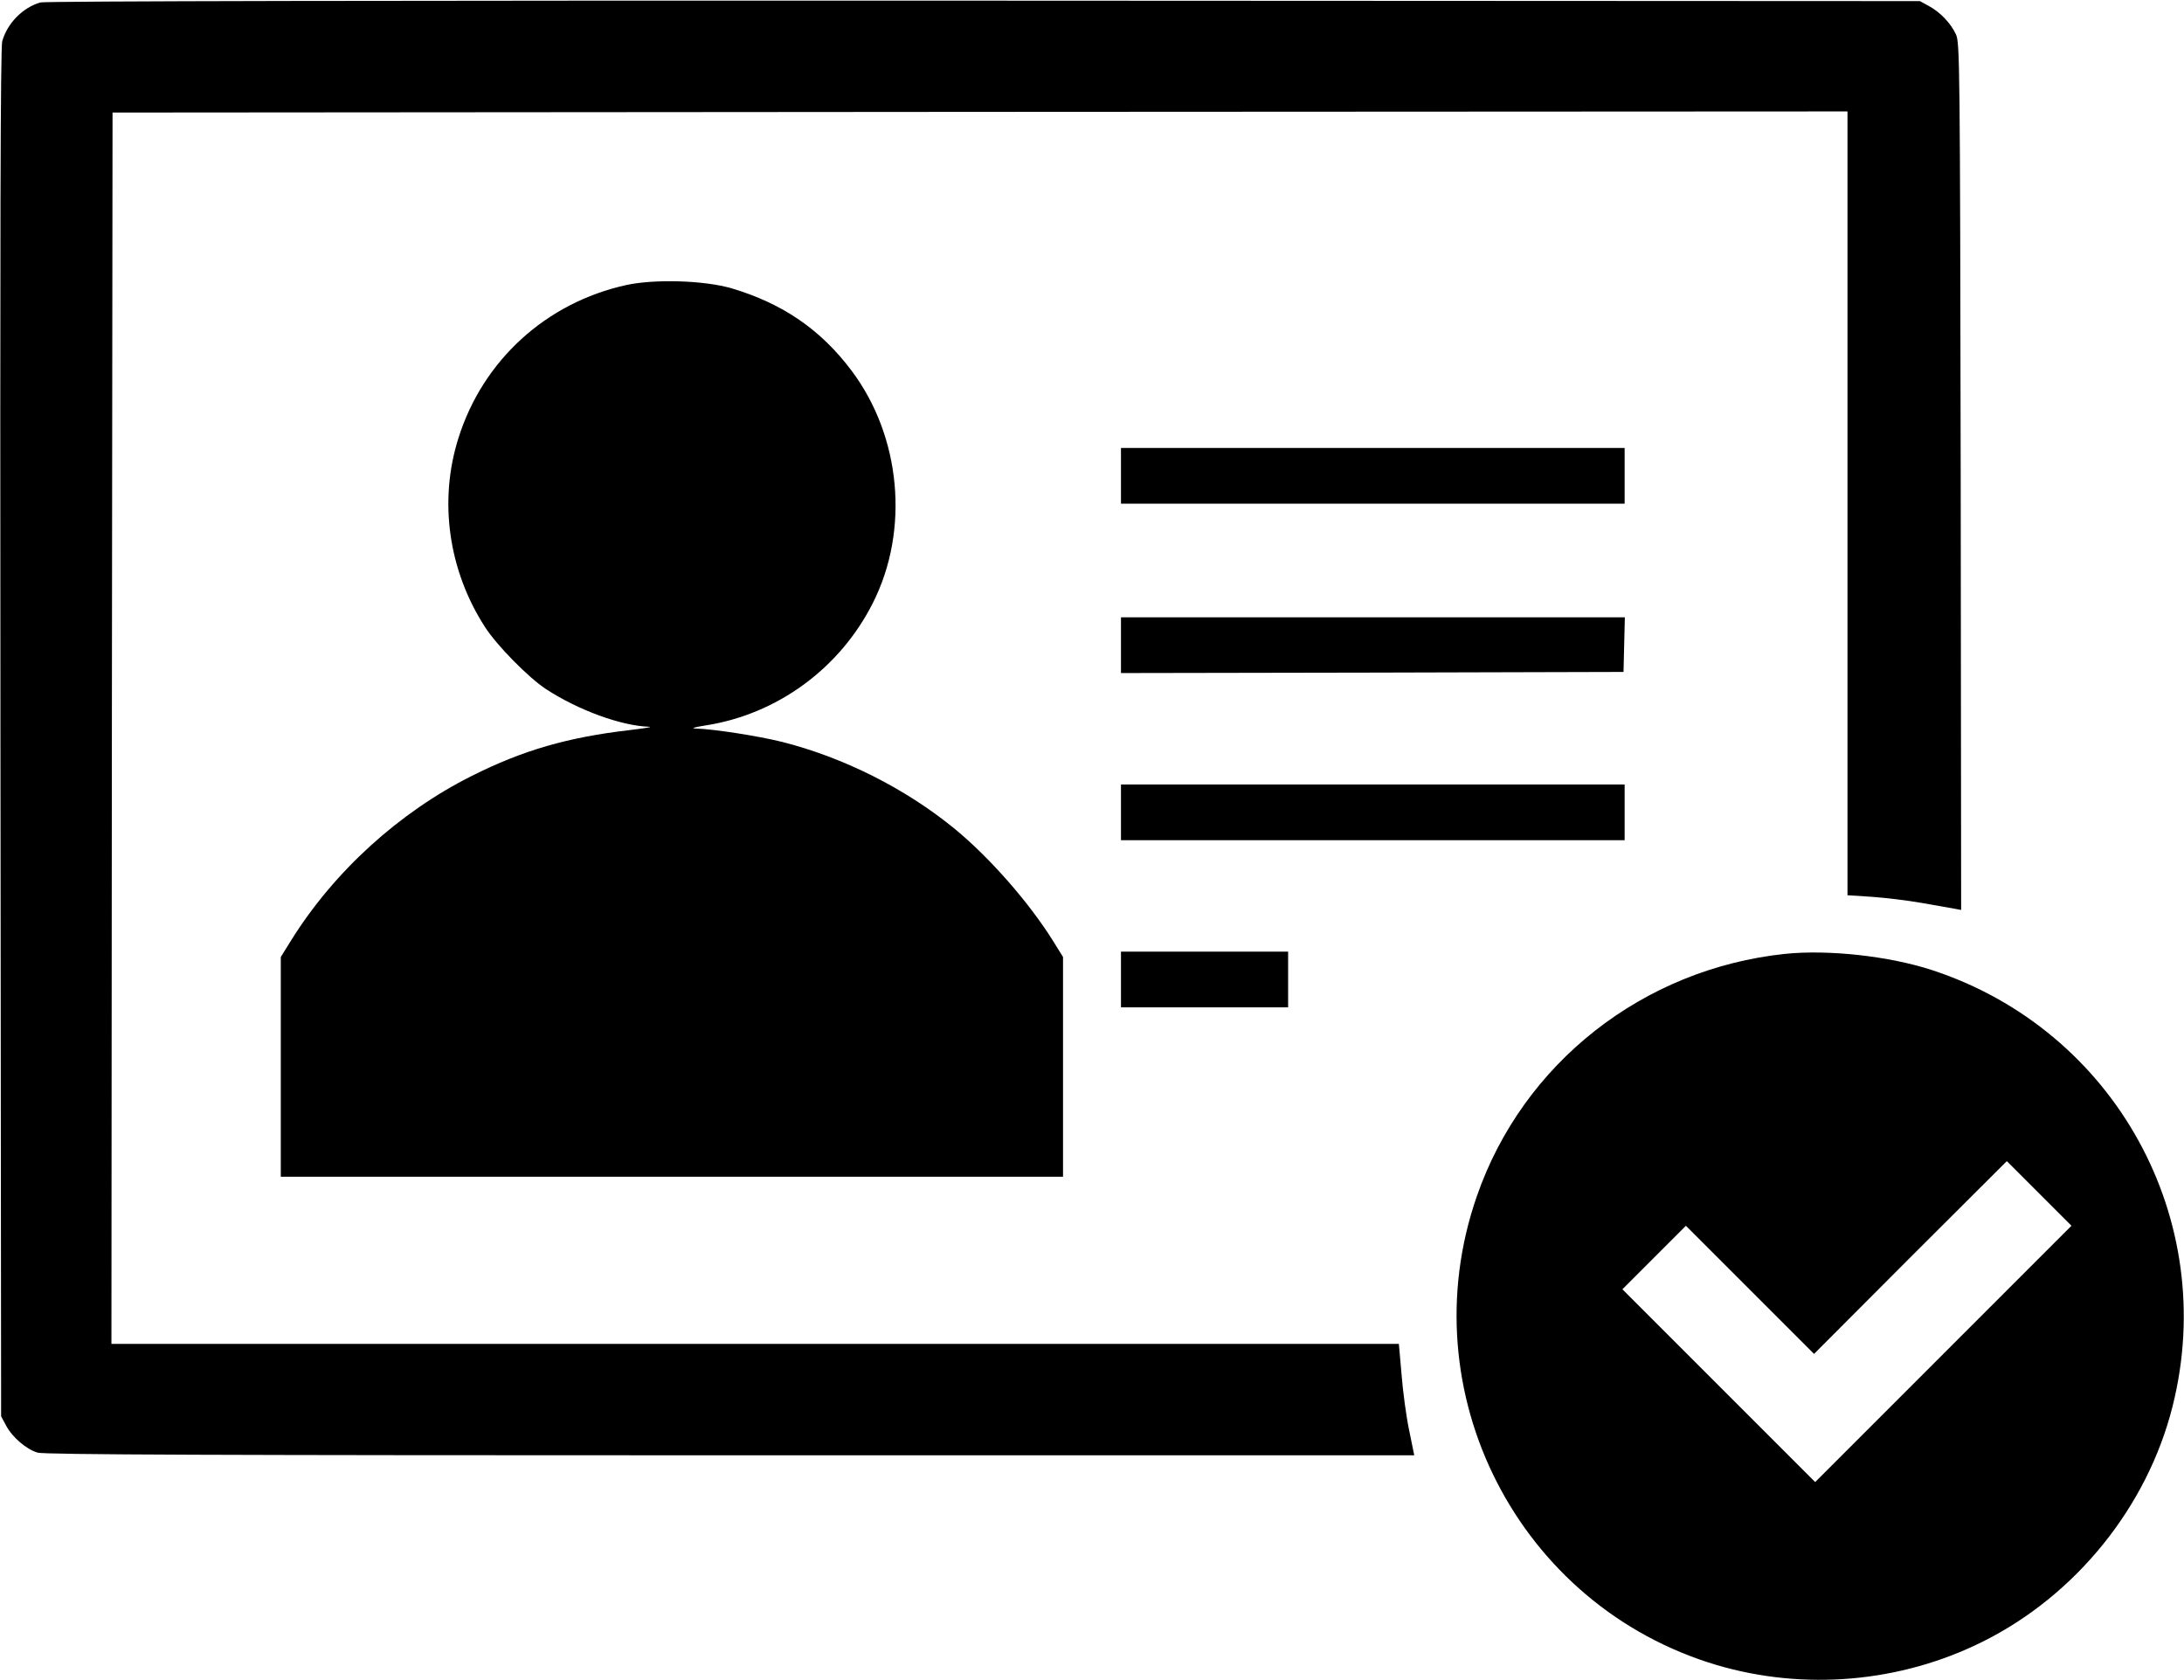 <?xml version="1.0" standalone="no"?>
<!DOCTYPE svg PUBLIC "-//W3C//DTD SVG 20010904//EN"
 "http://www.w3.org/TR/2001/REC-SVG-20010904/DTD/svg10.dtd">
<svg version="1.0" xmlns="http://www.w3.org/2000/svg"
 width="980pt" height="754pt" viewBox="0 0 980 754"
 preserveAspectRatio="xMidYMid meet">
<g transform="translate(0,754) scale(0.1,-0.1)"
fill="#000000" stroke="none">
<path d="M181 7529 c-79 -23 -148 -93 -171 -174 -8 -29 -10 -857 -8 -3105 l3
-3065 22 -41 c28 -53 91 -107 142 -122 29 -9 807 -12 3108 -12 l3069 0 -23
113 c-13 61 -28 174 -34 250 l-12 137 -2889 0 -2888 0 2 2763 3 2762 3893 3
3892 2 0 -1759 0 -1758 108 -7 c59 -4 159 -16 222 -27 63 -11 130 -23 148 -26
l32 -6 -2 1944 c-3 1848 -4 1946 -21 1984 -23 50 -70 100 -122 128 l-40 22
-4200 2 c-2684 1 -4212 -2 -4234 -8z"/>
<path d="M2810 6261 c-359 -79 -643 -337 -753 -687 -89 -281 -45 -593 119
-847 54 -84 195 -227 274 -279 144 -94 337 -165 463 -169 18 -1 -22 -7 -88
-15 -276 -32 -478 -90 -707 -205 -326 -163 -619 -429 -812 -739 l-46 -74 0
-493 0 -493 1755 0 1755 0 0 493 0 493 -46 74 c-107 171 -283 372 -440 501
-221 181 -498 320 -774 390 -109 27 -308 58 -388 60 -23 1 -7 6 44 14 322 50
603 256 751 550 165 327 126 747 -96 1042 -138 184 -309 301 -537 369 -122 36
-346 43 -474 15z"/>
<path d="M5030 5405 l0 -125 1130 0 1130 0 0 125 0 125 -1130 0 -1130 0 0
-125z"/>
<path d="M5030 4645 l0 -125 1128 2 1127 3 3 123 3 122 -1131 0 -1130 0 0
-125z"/>
<path d="M5030 3895 l0 -125 1130 0 1130 0 0 125 0 125 -1130 0 -1130 0 0
-125z"/>
<path d="M5030 3145 l0 -125 375 0 375 0 0 125 0 125 -375 0 -375 0 0 -125z"/>
<path d="M8010 3260 c-637 -67 -1176 -490 -1383 -1087 -306 -879 185 -1839
1076 -2104 393 -116 824 -79 1192 104 419 208 741 606 854 1058 210 837 -259
1687 -1079 1956 -193 63 -464 93 -660 73z m710 -1795 l-575 -575 -432 432
-433 433 142 142 143 143 287 -287 288 -288 432 433 433 432 145 -145 145
-145 -575 -575z"/>
</g>
</svg>
